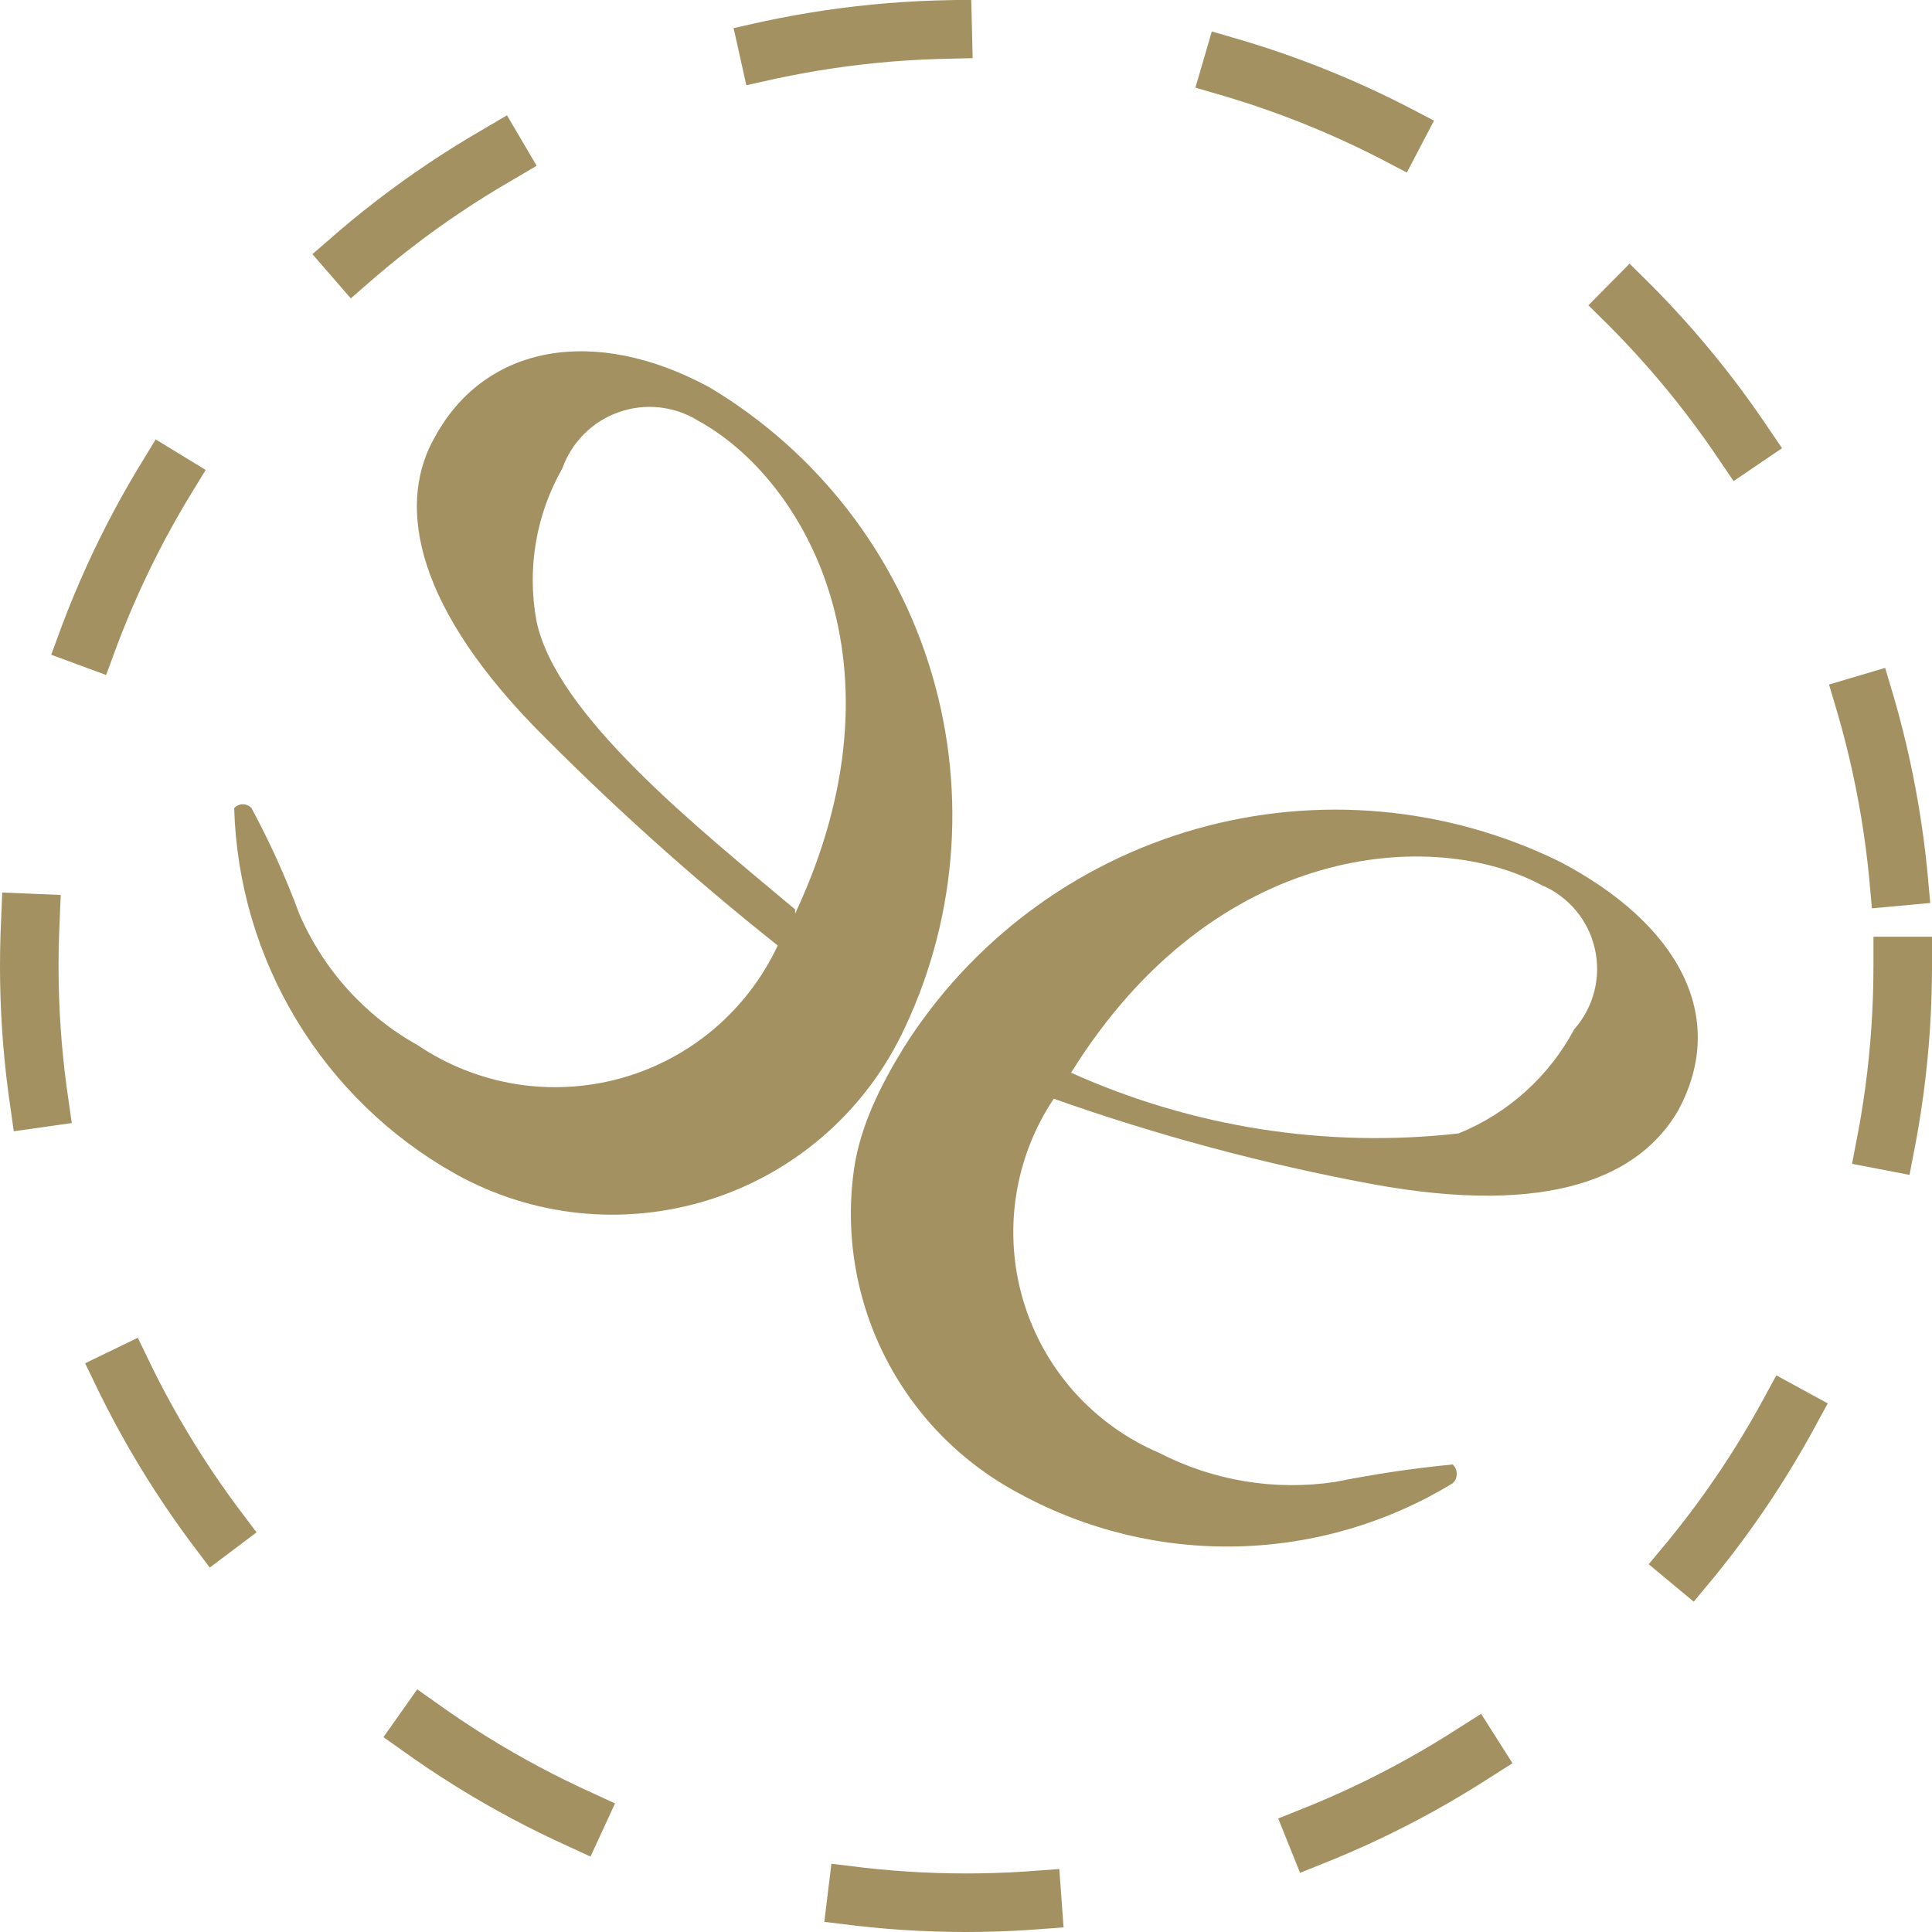 <svg width="33" height="33" viewBox="0 0 33 33" fill="none" xmlns="http://www.w3.org/2000/svg">
<circle cx="16.5" cy="16.5" r="16" stroke="#A39161" stroke-linecap="square" stroke-dasharray="3 5"/>
<path d="M12.124 6.619C10.173 5.557 8.296 5.878 7.432 7.458C6.815 8.52 6.988 10.199 9.111 12.397C10.424 13.732 11.818 14.985 13.284 16.15C13.027 16.699 12.655 17.186 12.192 17.578C11.729 17.969 11.187 18.256 10.602 18.418C10.018 18.579 9.406 18.613 8.807 18.516C8.209 18.418 7.639 18.192 7.136 17.854C6.231 17.349 5.52 16.559 5.111 15.607C4.882 14.987 4.61 14.385 4.296 13.804C4.278 13.783 4.255 13.766 4.23 13.755C4.204 13.743 4.176 13.737 4.148 13.737C4.12 13.737 4.092 13.743 4.067 13.755C4.041 13.766 4.019 13.783 4 13.804C4.037 15.083 4.404 16.331 5.066 17.425C5.728 18.52 6.662 19.425 7.778 20.051C8.428 20.413 9.144 20.64 9.884 20.718C10.623 20.795 11.371 20.722 12.082 20.503C12.793 20.284 13.451 19.923 14.019 19.442C14.586 18.961 15.05 18.37 15.383 17.705C16.333 15.786 16.525 13.579 15.921 11.525C15.317 9.47 13.961 7.719 12.124 6.619ZM13.581 15.533C11.902 14.125 9.482 12.199 9.161 10.594C9 9.704 9.157 8.787 9.605 8.001C9.684 7.779 9.812 7.577 9.979 7.411C10.146 7.244 10.348 7.117 10.571 7.039C10.793 6.961 11.031 6.934 11.265 6.959C11.5 6.985 11.726 7.062 11.926 7.187C13.729 8.174 15.581 11.335 13.581 15.607" fill="#A39161"/>
<path d="M15.431 17.903C15.045 18.532 14.693 19.234 14.588 19.965C14.483 20.697 14.53 21.442 14.724 22.154C14.918 22.867 15.257 23.532 15.718 24.109C16.179 24.686 16.754 25.162 17.406 25.508C18.547 26.132 19.833 26.445 21.133 26.414C22.434 26.384 23.703 26.012 24.814 25.335C24.835 25.314 24.853 25.29 24.865 25.262C24.876 25.234 24.882 25.205 24.882 25.175C24.882 25.145 24.876 25.115 24.865 25.087C24.853 25.06 24.835 25.035 24.814 25.014C24.143 25.079 23.475 25.178 22.814 25.311C21.783 25.468 20.728 25.295 19.801 24.817C19.247 24.581 18.751 24.225 18.349 23.776C17.948 23.326 17.65 22.793 17.478 22.215C17.306 21.638 17.264 21.029 17.354 20.433C17.444 19.837 17.664 19.268 17.999 18.767C19.769 19.394 21.585 19.881 23.431 20.224C26.518 20.792 28.024 20.076 28.666 18.965C29.53 17.36 28.666 15.779 26.641 14.717C24.709 13.771 22.495 13.573 20.425 14.161C18.356 14.749 16.577 16.082 15.431 17.903ZM26.32 15.113C26.549 15.208 26.752 15.356 26.912 15.545C27.072 15.734 27.185 15.959 27.24 16.201C27.296 16.442 27.293 16.694 27.232 16.934C27.17 17.174 27.053 17.396 26.888 17.582C26.458 18.387 25.759 19.017 24.913 19.36C22.654 19.614 20.368 19.256 18.295 18.323C20.765 14.347 24.518 14.15 26.32 15.113Z" fill="#A39161"/>
</svg>
